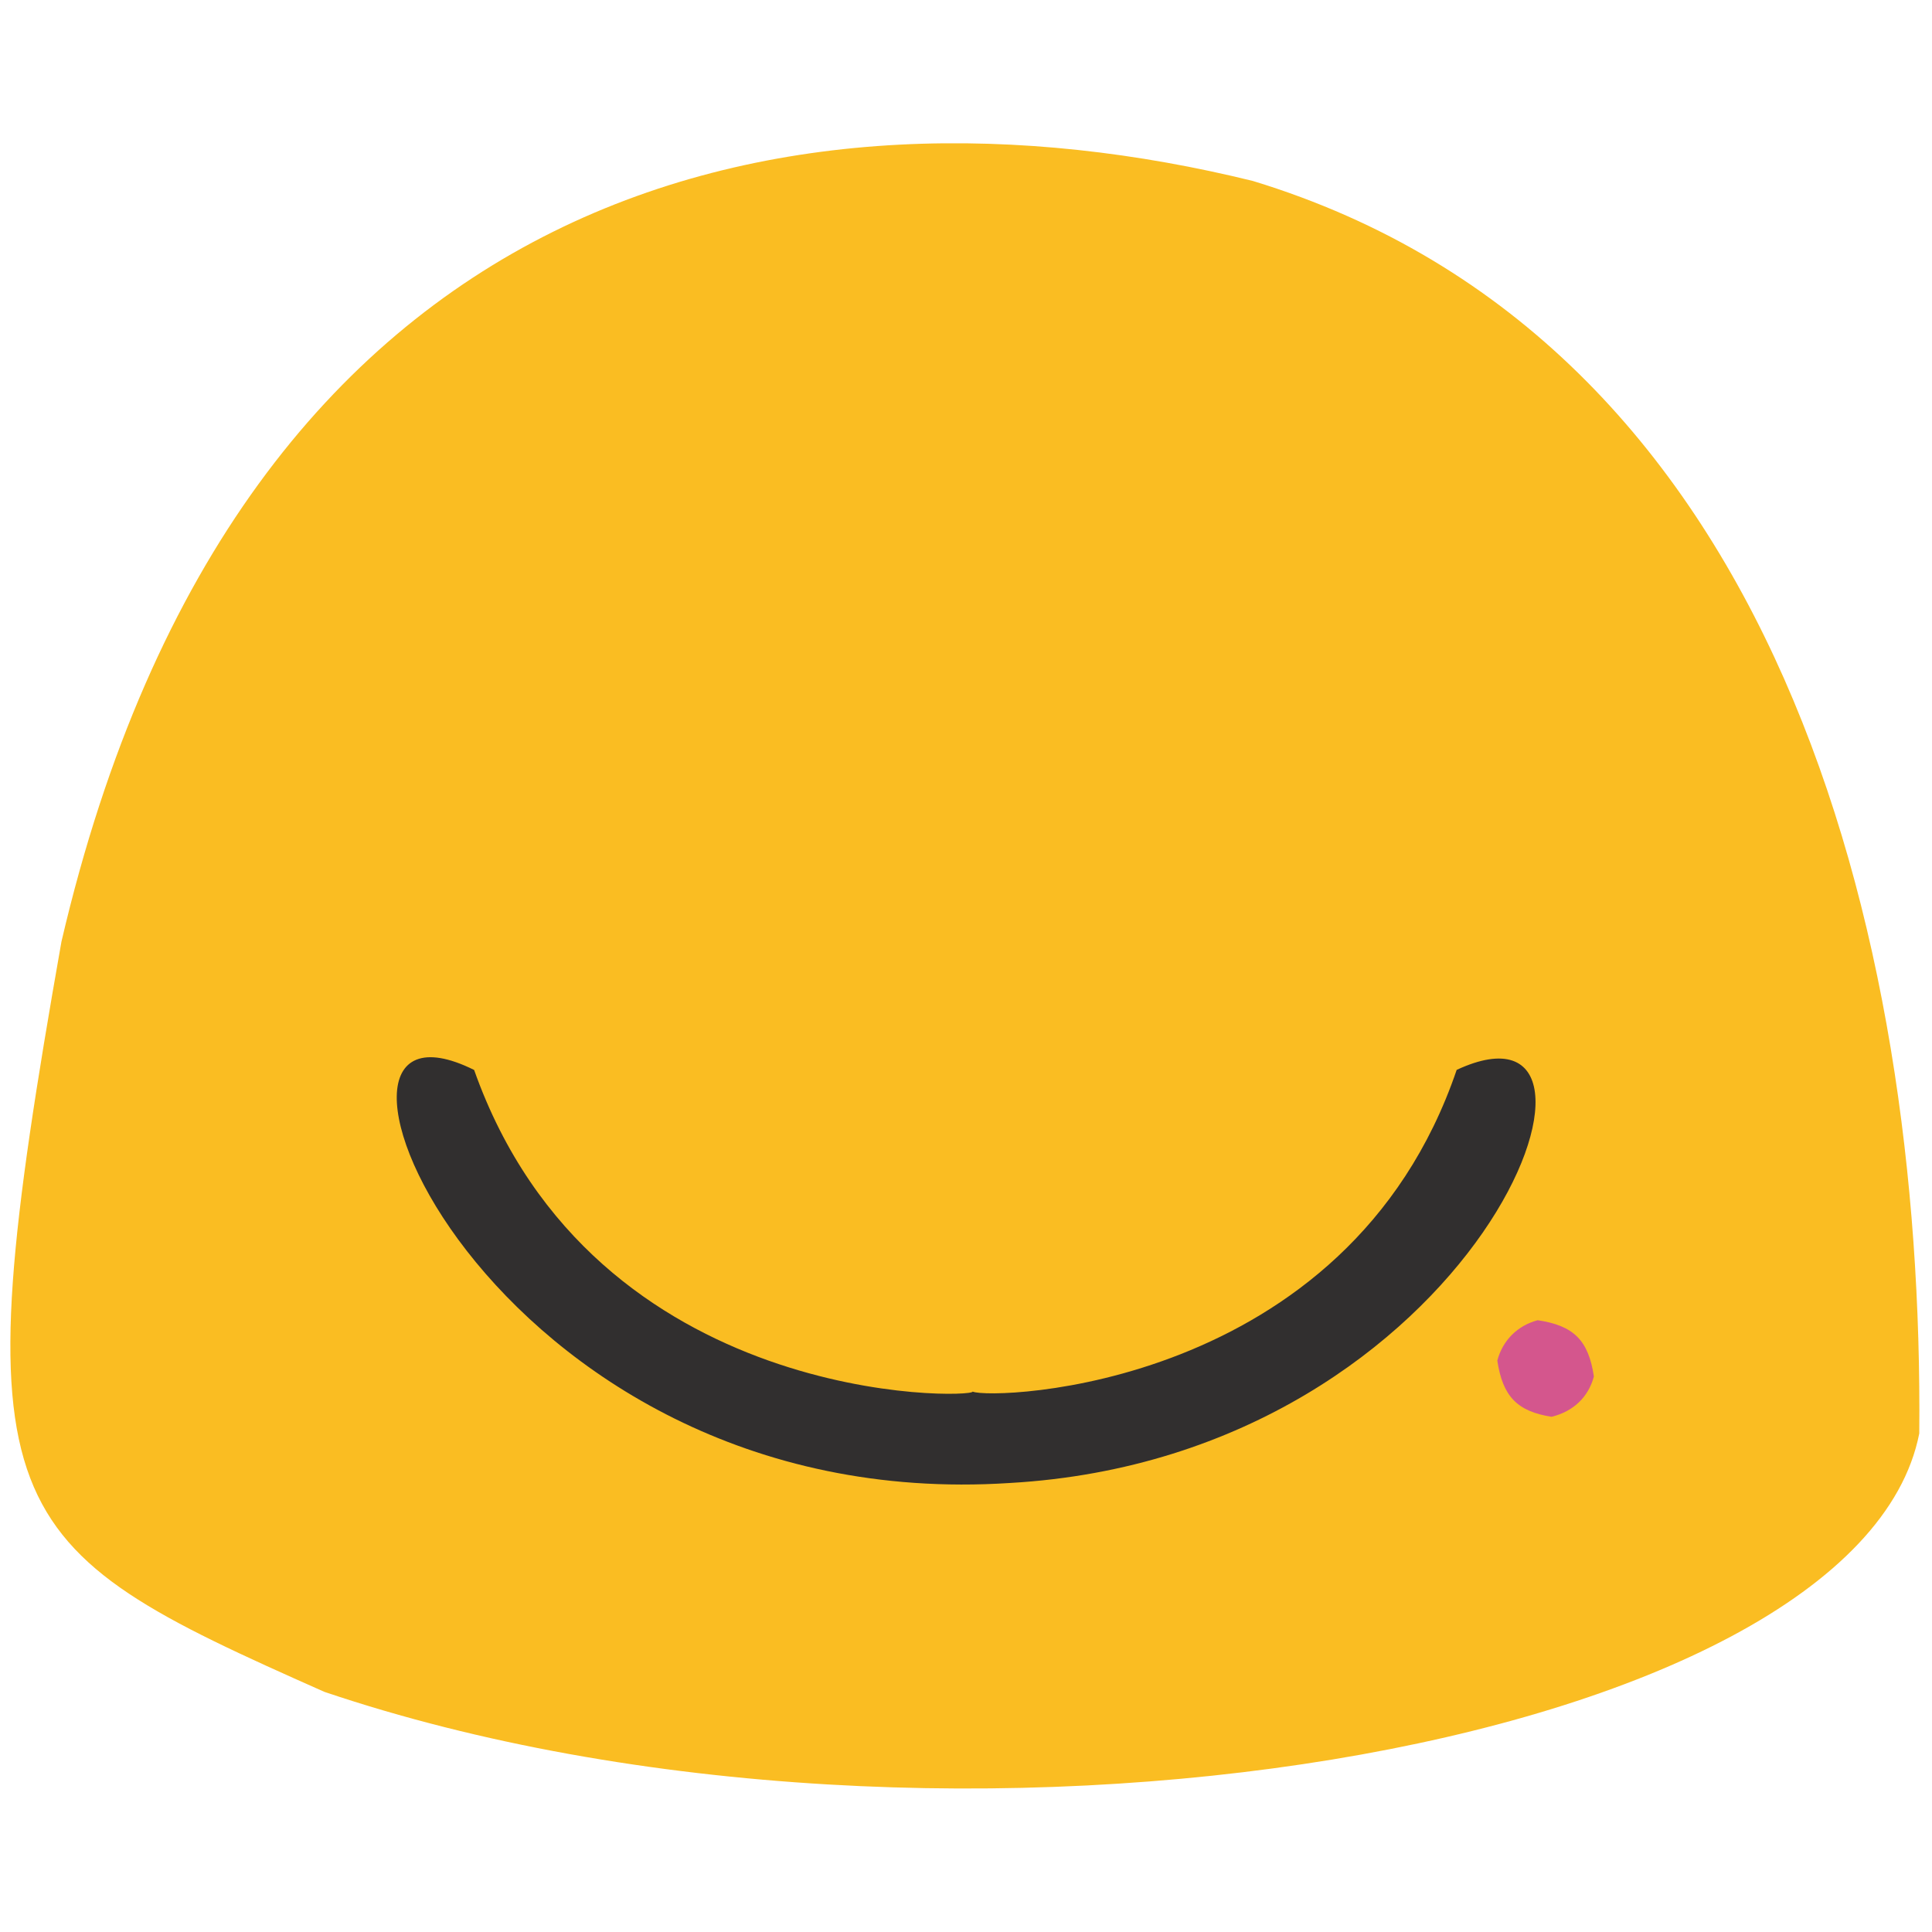 <?xml version="1.0" ?>
<svg xmlns="http://www.w3.org/2000/svg" version="1.1" width="240" height="240">
  <defs/>
  <g>
    <path d="M 238.419 178.067 C 230.73 217.187 117.668 236.276 40.305 210.173 C -0.951 191.862 -5.031 188.696 7.632 116.98 C 29.809 21.801 98.915 8.523 155.633 22.479 C 220.653 42.277 238.998 115.704 238.419 178.067" stroke-width="0.0" fill="rgb(250, 179, 0)" opacity="0.864"/>
    <path d="M 180.954 132.904 C 205.041 121.711 184.018 180.887 125.439 184.222 C 59.878 188.492 33.325 120.188 58.898 132.915 C 73.818 175.04 120.835 173.738 120.829 172.872 C 123.187 173.909 167.384 172.731 180.954 132.904" stroke-width="0.0" fill="rgb(39, 40, 48)" opacity="0.951"/>
    <path d="M 197.999 170.991 C 197.329 173.499 195.499 175.329 192.737 175.999 C 188.502 175.329 186.671 173.498 186.001 169.016 C 186.671 166.501 188.501 164.671 191.018 164.001 C 195.499 164.671 197.329 166.501 197.999 170.991" stroke-width="0.0" fill="rgb(212, 86, 141)" opacity="1.0"/>
  </g>
</svg>
